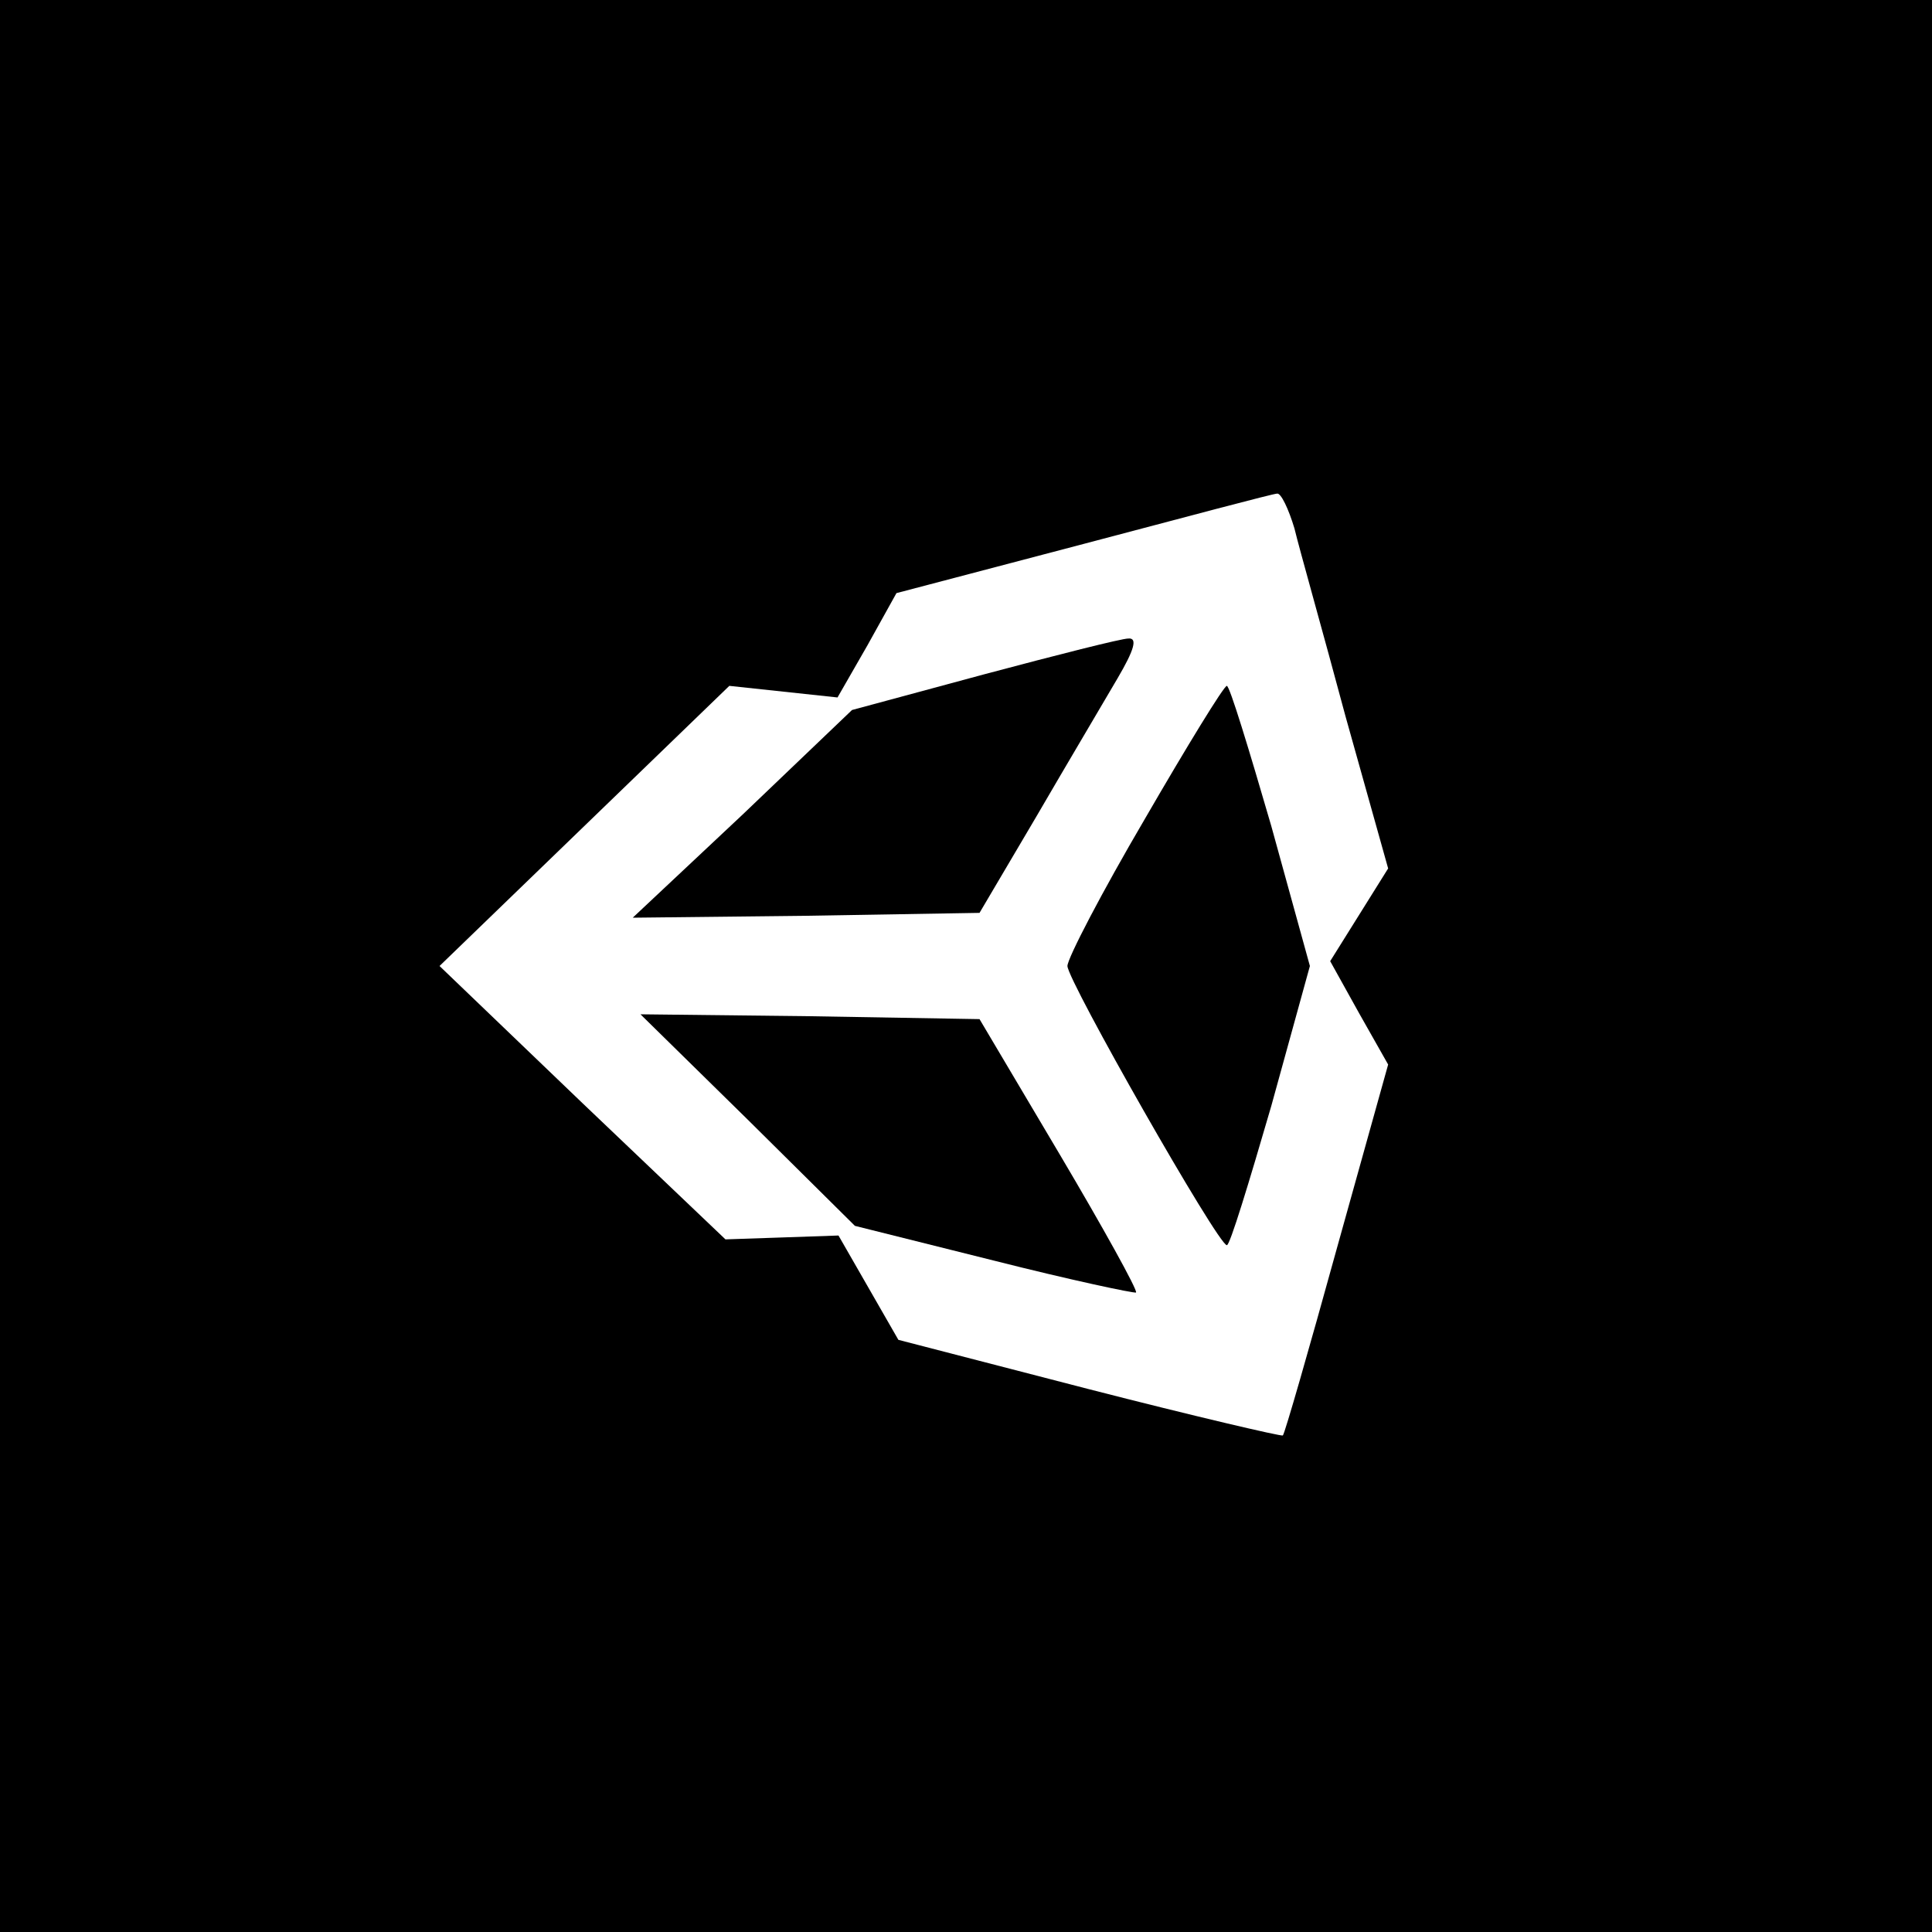 <?xml version="1.0" standalone="no"?>
<!DOCTYPE svg PUBLIC "-//W3C//DTD SVG 20010904//EN"
 "http://www.w3.org/TR/2001/REC-SVG-20010904/DTD/svg10.dtd">
<svg version="1.0" xmlns="http://www.w3.org/2000/svg"
 width="200pt" height="200pt" viewBox="0 0 200 200"
 preserveAspectRatio="xMidYMid meet">
<g transform="translate(0,200) scale(0.1,-0.1)"
fill="#000000" stroke="none">
<path d="M0 1000 l0 -1000 1000 0 1000 0 0 1000 0 1000 -1000 0 -1000 0 0
-1000z m1340 453 c5 -21 30 -109 53 -195 l44 -157 -30 -48 -30 -48 30 -54 30
-53 -53 -190 c-29 -105 -54 -192 -56 -194 -2 -1 -92 20 -201 48 l-197 51 -31
54 -31 54 -58 -2 -59 -2 -148 141 -148 142 150 145 150 145 56 -6 56 -6 31 54
30 54 194 51 c106 28 196 52 200 52 4 1 12 -16 18 -36z"/>
<path d="M1019 1302 l-137 -37 -113 -108 -114 -107 180 2 179 3 59 100 c32 55
70 119 84 143 17 29 21 42 11 41 -7 0 -74 -17 -149 -37z"/>
<path d="M1185 1152 c-44 -75 -80 -144 -80 -152 0 -15 156 -289 165 -289 3 -1
23 65 46 144 l40 145 -40 145 c-23 79 -43 145 -46 145 -3 0 -41 -62 -85 -138z"/>
<path d="M774 841 l111 -110 144 -36 c79 -20 145 -34 147 -33 2 2 -34 67 -79
143 l-83 140 -175 3 -176 2 111 -109z"/>
</g>
</svg>
